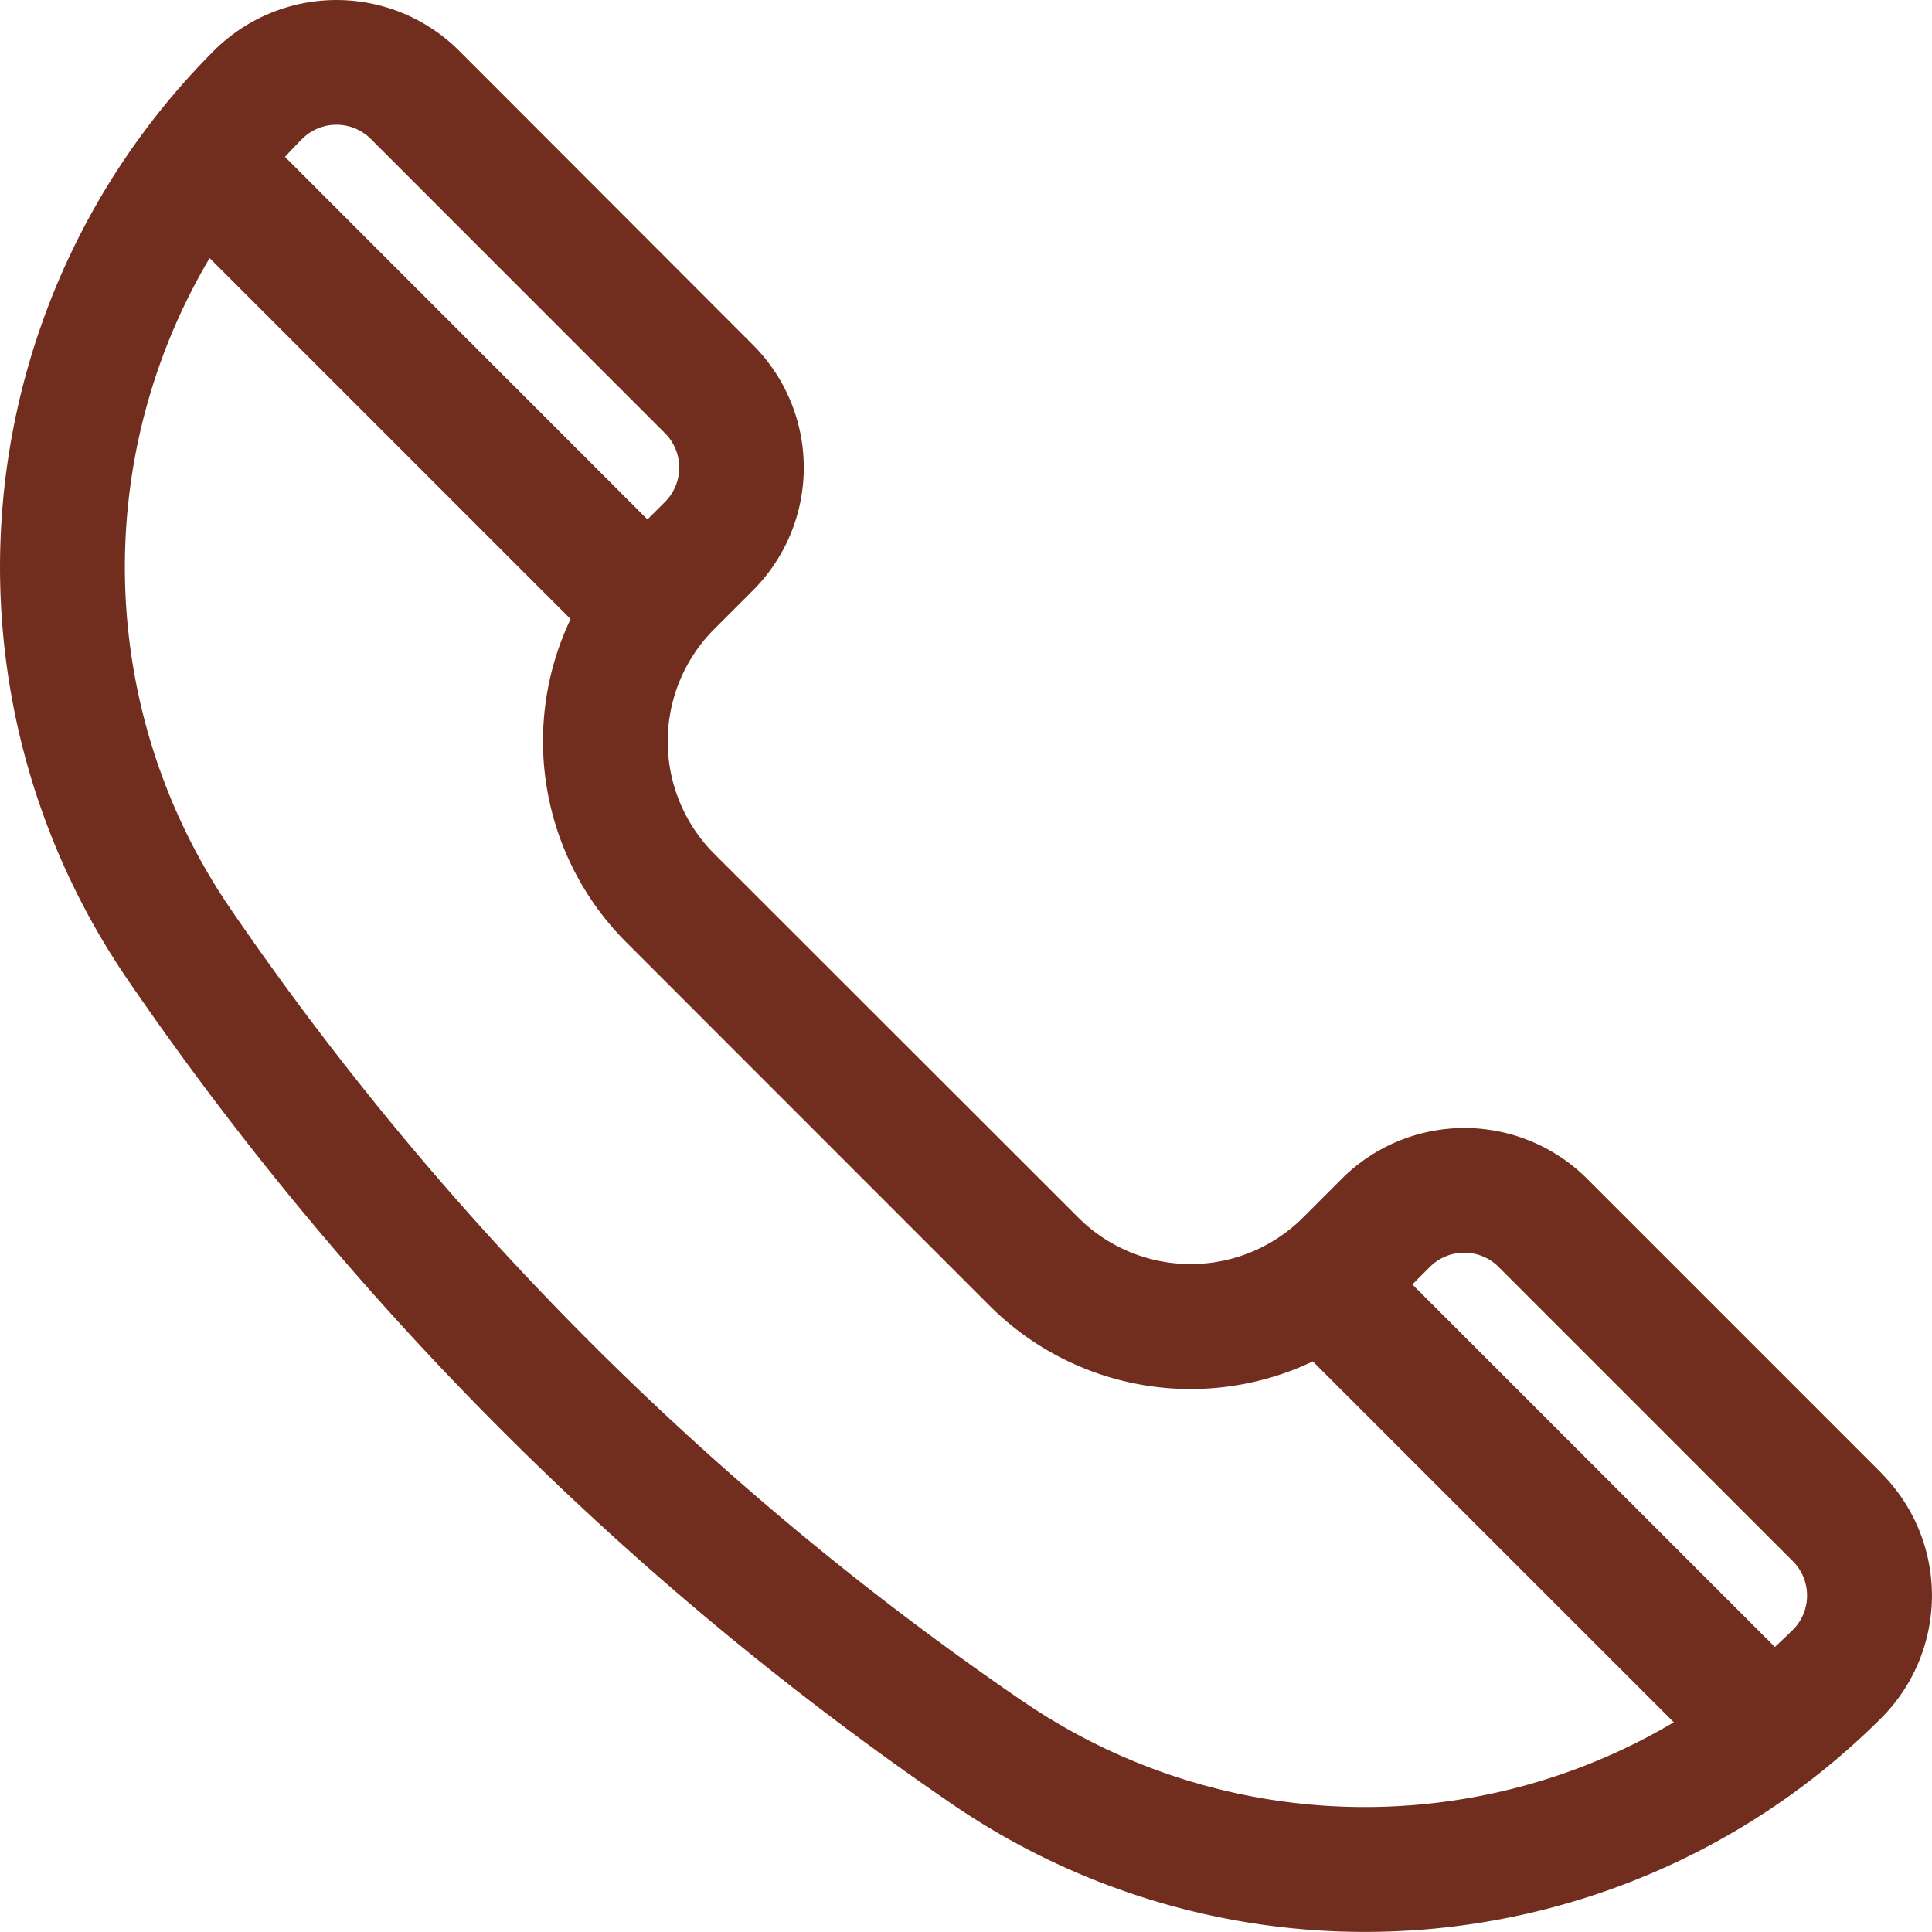 <svg xmlns="http://www.w3.org/2000/svg" width="64.644" height="64.641" viewBox="0 0 64.644 64.641">
  <path id="Path_1" data-name="Path 1" d="M62.945,49.287,53.1,39.442a5.808,5.808,0,0,0-8.2,0l-1.3,1.3a5.319,5.319,0,0,1-7.523,0L23.9,28.575a5.319,5.319,0,0,1,0-7.523l1.3-1.3a5.808,5.808,0,0,0,0-8.2L15.359,1.7a5.808,5.808,0,0,0-8.2,0A24.44,24.44,0,0,0,4.282,32.8,106,106,0,0,0,31.85,60.364a24.438,24.438,0,0,0,31.095-2.872,5.8,5.8,0,0,0,0-8.2ZM10.108,4.655a1.625,1.625,0,0,1,2.3,0L22.25,14.5a1.625,1.625,0,0,1,0,2.3l-.586.586L9.535,5.254C9.722,5.051,9.912,4.851,10.108,4.655Zm24.1,52.265A101.848,101.848,0,0,1,7.726,30.434,20.264,20.264,0,0,1,7.014,8.641L19.092,20.718a9.511,9.511,0,0,0,1.858,10.81L33.117,43.7a9.511,9.511,0,0,0,10.81,1.858L56.005,57.632A20.264,20.264,0,0,1,34.212,56.92Zm25.779-2.381c-.2.2-.4.386-.6.573l-12.13-12.13.586-.586a1.625,1.625,0,0,1,2.3,0l9.845,9.845A1.627,1.627,0,0,1,59.991,54.538Z" transform="translate(0 -0.005)" fill="#712e1e"/>
</svg>
